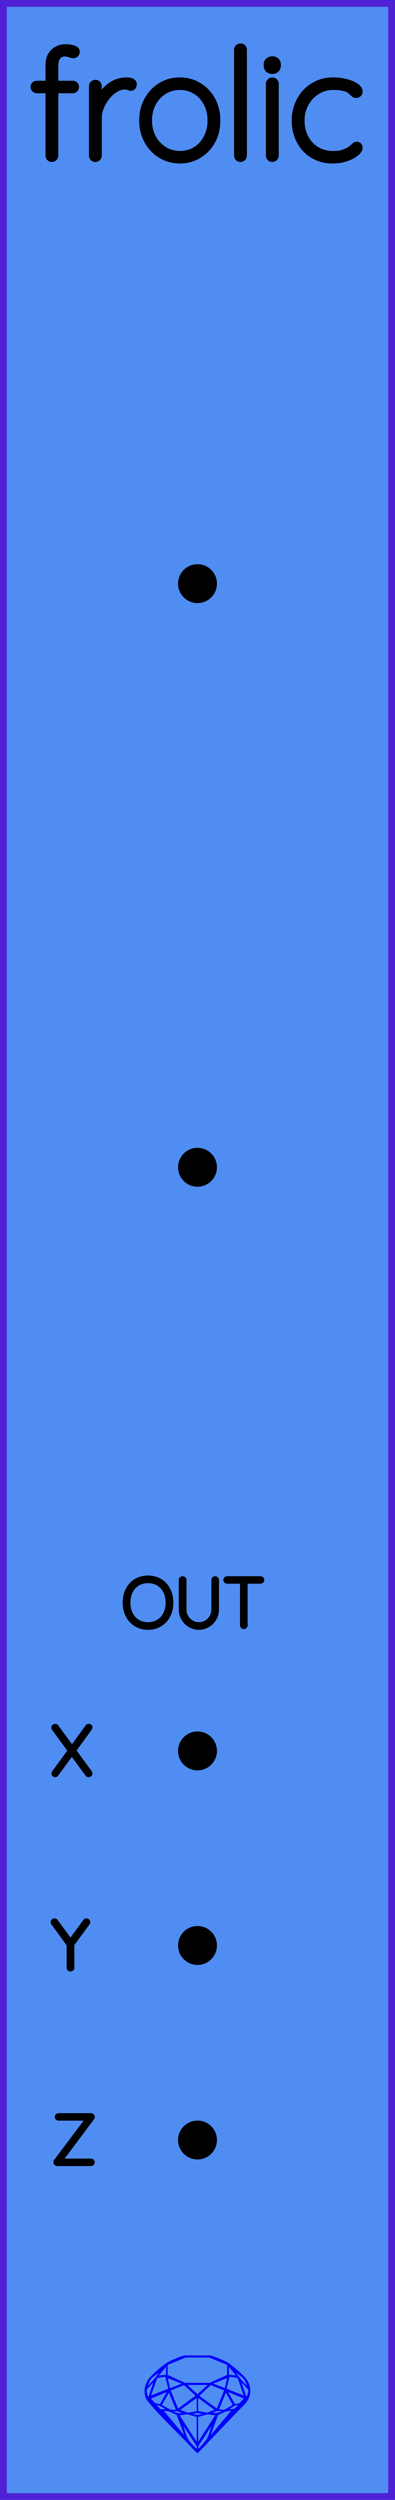 <?xml version="1.0" encoding="utf-8"?>
<svg xmlns="http://www.w3.org/2000/svg" width="20.32mm" height="128.50mm" viewBox="0 0 20.32 128.50">
    <g id="PanelLayer">
        <rect id="border_rect" width="20.32" height="128.5" x="0" y="0" style="display:inline;fill:#4f8df2;fill-opacity:1;fill-rule:nonzero;stroke:#5021d4;stroke-width:0.7;stroke-linecap:round;stroke-linejoin:round;stroke-dasharray:none;stroke-opacity:1;image-rendering:auto" />
        <path id="sapphire_gemstone" d="m 12.875,122.900 q 0,0.342 -0.243,0.631 -0.044,0.052 -0.204,0.215 -0.187,0.19 -0.785,0.813 l -1.444,1.513 q -0.019,0.003 -0.044,0.003 -0.028,0 -0.041,-0.003 -0.083,-0.083 -0.648,-0.675 -0.469,-0.474 -0.934,-0.948 -0.557,-0.568 -0.898,-0.981 -0.132,-0.16 -0.168,-0.298 -0.028,-0.102 -0.028,-0.342 0,-0.11 0.072,-0.289 0.066,-0.165 0.141,-0.265 0.119,-0.157 0.422,-0.424 0.284,-0.251 0.474,-0.375 0.273,-0.179 0.819,-0.367 0.096,-0.033 0.11,-0.033 h 1.361 q 0.011,0 0.105,0.033 0.568,0.201 0.824,0.367 0.165,0.105 0.474,0.378 0.322,0.284 0.422,0.422 0.215,0.295 0.215,0.626 z m -0.168,-0.273 q -0.033,-0.107 -0.135,-0.309 -0.072,-0.094 -0.209,-0.198 -0.119,-0.085 -0.234,-0.171 0.245,0.364 0.579,0.678 z m -0.573,-0.524 -0.358,-0.446 v 0.411 z m 0.637,0.758 q 0,-0.052 -0.342,-0.394 l 0.229,0.703 h 0.05 q 0.063,-0.218 0.063,-0.309 z m -0.232,0.273 -0.317,-0.904 -0.411,-0.063 -0.16,0.615 z m 0.003,0.154 -0.772,-0.32 h -0.03 l 0.345,0.606 q 0.08,-0.003 0.234,-0.047 0.025,-0.014 0.223,-0.24 z m -0.857,-1.05 -0.719,0.284 0.604,0.226 z m 0,-0.163 v -0.515 l -0.918,-0.38 h -1.224 l -0.918,0.38 v 0.515 l 0.898,0.408 h 1.254 z m 0.573,1.538 q -0.069,0.011 -0.198,0.052 -0.085,0.055 -0.259,0.163 0.019,0 0.063,0.003 0.041,0 0.063,0 0.119,0 0.19,-0.069 0.072,-0.072 0.141,-0.149 z m -0.289,0.003 -0.347,-0.631 -0.364,0.879 q 0.025,-0.017 0.066,-0.017 0.03,0 0.085,0.011 0.058,0.008 0.088,0.008 0.05,0 0.229,-0.107 0.229,-0.138 0.243,-0.143 z m -0.441,-0.741 -0.684,-0.276 -0.593,0.548 0.904,0.656 z m -0.854,-0.284 h -1.036 l 0.524,0.474 z m 0.75,1.367 q -0.229,-0.03 -0.229,-0.03 -0.036,0 -0.273,0.094 l 0.19,0.019 q 0.011,0 0.311,-0.083 z m -0.389,-0.088 -0.843,-0.612 v 0.675 l 0.471,0.083 z m 0.854,0.05 q -0.099,0.006 -0.295,0.039 -0.011,0.003 -0.378,0.176 -0.13,0.347 -0.38,1.042 z m -2.544,-1.397 -0.719,-0.284 0.124,0.518 z m -0.802,-0.455 v -0.411 l -0.367,0.446 z m 1.516,1.072 -0.593,-0.54 -0.684,0.276 0.38,0.929 z m 0.369,0.943 q -0.033,-0.003 -0.135,-0.025 -0.085,-0.017 -0.138,-0.017 -0.052,0 -0.138,0.017 -0.102,0.022 -0.135,0.025 0.265,0.047 0.273,0.047 0.008,0 0.273,-0.047 z m -0.309,-0.138 v -0.686 l -0.843,0.612 0.372,0.146 z m 0.951,0.207 -0.397,-0.055 -0.48,0.141 v 1.276 z m -2.888,-2.202 q -0.119,0.085 -0.234,0.174 -0.146,0.107 -0.209,0.196 -0.044,0.105 -0.135,0.314 0.369,-0.364 0.579,-0.684 z m 0.477,0.832 -0.16,-0.615 -0.411,0.063 -0.317,0.904 z m 0.394,1.083 -0.364,-0.879 -0.356,0.631 q 0.435,0.251 0.452,0.251 0.091,0 0.267,-0.003 z m 1.822,0.83 q -0.132,0.212 -0.405,0.634 -0.077,0.107 -0.22,0.328 -0.058,0.105 -0.055,0.226 0.16,-0.152 0.433,-0.496 0.077,-0.13 0.141,-0.339 0.055,-0.176 0.107,-0.353 z m -1.494,-0.661 -0.27,-0.088 -0.008,-0.011 q -0.025,0 -0.107,0.011 -0.066,0.006 -0.107,0.006 0.273,0.091 0.311,0.091 0.025,0 0.182,-0.008 z m -0.81,-1.064 h -0.03 l -0.772,0.32 q 0.066,0.097 0.223,0.24 0.077,0.014 0.234,0.047 z m -0.689,-0.502 q -0.342,0.347 -0.342,0.394 0,0.08 0.063,0.309 h 0.05 z m 2.235,3.045 v -1.276 l -0.48,-0.141 -0.397,0.055 z m -1.607,-1.676 q -0.256,-0.182 -0.458,-0.223 0.066,0.077 0.204,0.223 z m 1.61,2.045 v -0.138 l -0.684,-1.05 q 0.052,0.176 0.107,0.353 0.063,0.209 0.141,0.339 0.069,0.119 0.204,0.259 0.116,0.119 0.232,0.237 z m -0.645,-0.706 q -0.116,-0.328 -0.38,-1.042 -0.135,-0.066 -0.273,-0.13 -0.16,-0.072 -0.289,-0.072 -0.052,0 -0.11,-0.014 z" style="stroke-width:0;fill:#0000ff;stroke:#2e2114;stroke-linecap:square;stroke-opacity:1" />
        <path id="model_name" d="M3.889 4.472Q3.889 4.535 3.846 4.577Q3.804 4.62 3.742 4.62H2.826V7.996Q2.826 8.058 2.779 8.105Q2.733 8.151 2.671 8.151Q2.601 8.151 2.558 8.105Q2.515 8.058 2.515 7.996V4.62H1.894Q1.84 4.62 1.794 4.573Q1.747 4.527 1.747 4.472Q1.747 4.403 1.79 4.364Q1.832 4.325 1.894 4.325H2.515V3.378Q2.515 2.92 2.76 2.684Q3.004 2.447 3.385 2.447Q3.579 2.447 3.753 2.497Q3.928 2.548 3.928 2.664Q3.928 2.726 3.881 2.773Q3.835 2.819 3.78 2.819Q3.718 2.819 3.617 2.781Q3.439 2.726 3.354 2.726Q3.113 2.726 2.969 2.889Q2.826 3.052 2.826 3.378V4.325H3.742Q3.804 4.325 3.846 4.368Q3.889 4.41 3.889 4.472ZM6.862 4.333Q6.862 4.403 6.823 4.449Q6.784 4.496 6.722 4.496Q6.699 4.496 6.609 4.461Q6.52 4.426 6.419 4.426Q6.101 4.426 5.783 4.678Q5.465 4.93 5.263 5.315Q5.061 5.699 5.061 6.056V7.996Q5.061 8.058 5.014 8.105Q4.968 8.151 4.906 8.151Q4.836 8.151 4.793 8.105Q4.751 8.058 4.751 7.996V4.434Q4.751 4.372 4.797 4.325Q4.844 4.278 4.906 4.278Q4.976 4.278 5.018 4.325Q5.061 4.372 5.061 4.434V5.256Q5.239 4.783 5.616 4.472Q5.992 4.162 6.505 4.154Q6.862 4.154 6.862 4.333ZM9.252 8.229Q8.716 8.229 8.278 7.961Q7.839 7.693 7.587 7.228Q7.335 6.762 7.335 6.195Q7.335 5.621 7.587 5.155Q7.839 4.69 8.274 4.422Q8.709 4.154 9.252 4.154Q9.787 4.154 10.226 4.422Q10.665 4.69 10.913 5.155Q11.161 5.621 11.161 6.195Q11.161 6.77 10.913 7.232Q10.665 7.693 10.226 7.961Q9.787 8.229 9.252 8.229ZM9.252 4.449Q8.802 4.449 8.433 4.678Q8.065 4.907 7.855 5.303Q7.645 5.699 7.645 6.195Q7.645 6.684 7.855 7.08Q8.065 7.476 8.433 7.705Q8.802 7.934 9.252 7.934Q9.71 7.934 10.075 7.709Q10.439 7.484 10.645 7.084Q10.851 6.684 10.851 6.195Q10.851 5.699 10.645 5.303Q10.439 4.907 10.075 4.678Q9.71 4.449 9.252 4.449ZM12.372 8.151Q12.302 8.151 12.259 8.105Q12.217 8.058 12.217 7.996V2.563Q12.217 2.501 12.263 2.455Q12.31 2.408 12.372 2.408Q12.442 2.408 12.485 2.455Q12.527 2.501 12.527 2.563V7.996Q12.527 8.058 12.481 8.105Q12.434 8.151 12.372 8.151ZM14.009 8.151Q13.94 8.151 13.897 8.105Q13.854 8.058 13.854 7.996V4.31Q13.854 4.247 13.901 4.201Q13.947 4.154 14.009 4.154Q14.079 4.154 14.122 4.201Q14.165 4.247 14.165 4.31V7.996Q14.165 8.058 14.118 8.105Q14.072 8.151 14.009 8.151ZM13.738 3.378V3.316Q13.738 3.207 13.816 3.138Q13.893 3.068 14.017 3.068Q14.126 3.068 14.2 3.138Q14.273 3.207 14.273 3.316V3.378Q14.273 3.487 14.2 3.557Q14.126 3.627 14.009 3.627Q13.885 3.627 13.812 3.557Q13.738 3.487 13.738 3.378ZM18.48 4.705Q18.48 4.767 18.437 4.814Q18.395 4.861 18.332 4.861Q18.263 4.861 18.228 4.837Q18.193 4.814 18.131 4.752Q18.03 4.635 17.921 4.581Q17.642 4.449 17.13 4.449Q16.687 4.449 16.311 4.682Q15.934 4.915 15.713 5.315Q15.492 5.714 15.492 6.188Q15.492 6.684 15.698 7.084Q15.903 7.484 16.28 7.709Q16.656 7.934 17.13 7.934Q17.44 7.934 17.618 7.88Q17.797 7.825 17.975 7.724Q18.1 7.647 18.193 7.554Q18.232 7.515 18.27 7.488Q18.309 7.461 18.348 7.461Q18.41 7.461 18.445 7.499Q18.48 7.538 18.48 7.6Q18.48 7.709 18.301 7.86Q18.123 8.012 17.809 8.12Q17.494 8.229 17.106 8.229Q16.547 8.229 16.109 7.965Q15.67 7.701 15.426 7.235Q15.181 6.77 15.181 6.188Q15.181 5.644 15.426 5.179Q15.67 4.713 16.117 4.434Q16.563 4.154 17.137 4.154Q17.471 4.154 17.785 4.232Q18.1 4.31 18.29 4.438Q18.48 4.566 18.48 4.705Z" style="display:inline;stroke:#000000;stroke-width:0.35;stroke-linecap:round;stroke-linejoin:bevel" />
        <circle id="x_output" cx="10.16" cy="90" r="1" />
        <circle id="y_output" cx="10.16" cy="100" r="1" />
        <circle id="z_output" cx="10.16" cy="110" r="1" />
        <circle id="speed_knob" cx="10.16" cy="30" r="1" />
        <circle id="chaos_knob" cx="10.16" cy="60" r="1" />
        <path id="out_label" d="M7.615 83.65Q7.272 83.65 7.004 83.489Q6.736 83.329 6.586 83.039Q6.436 82.75 6.436 82.379Q6.436 82.009 6.586 81.72Q6.736 81.43 7.004 81.27Q7.272 81.109 7.615 81.109Q7.957 81.109 8.225 81.27Q8.493 81.43 8.643 81.72Q8.793 82.009 8.793 82.379Q8.793 82.75 8.643 83.039Q8.493 83.329 8.225 83.489Q7.957 83.65 7.615 83.65ZM7.615 81.251Q7.315 81.251 7.08 81.392Q6.846 81.533 6.715 81.79Q6.585 82.048 6.585 82.379Q6.585 82.711 6.715 82.969Q6.846 83.226 7.08 83.367Q7.315 83.508 7.615 83.508Q7.915 83.508 8.149 83.367Q8.384 83.226 8.514 82.969Q8.645 82.711 8.645 82.379Q8.645 82.048 8.514 81.79Q8.384 81.533 8.149 81.392Q7.915 81.251 7.615 81.251ZM11.139 81.215V82.739Q11.139 82.986 11.015 83.194Q10.892 83.403 10.684 83.526Q10.476 83.65 10.232 83.65Q9.985 83.65 9.777 83.526Q9.569 83.403 9.446 83.194Q9.322 82.986 9.322 82.739V81.215Q9.322 81.184 9.343 81.164Q9.364 81.145 9.396 81.145Q9.428 81.145 9.449 81.166Q9.47 81.187 9.47 81.215V82.739Q9.47 82.948 9.573 83.124Q9.675 83.3 9.85 83.404Q10.024 83.508 10.232 83.508Q10.44 83.508 10.615 83.404Q10.79 83.3 10.894 83.124Q10.998 82.948 10.998 82.739V81.215Q10.998 81.187 11.017 81.166Q11.037 81.145 11.068 81.145Q11.1 81.145 11.12 81.166Q11.139 81.187 11.139 81.215ZM13.471 81.212Q13.471 81.243 13.451 81.261Q13.432 81.279 13.4 81.279H12.614V83.544Q12.614 83.572 12.592 83.593Q12.571 83.614 12.543 83.614Q12.511 83.614 12.492 83.593Q12.472 83.572 12.472 83.544V81.279H11.686Q11.658 81.279 11.636 81.259Q11.615 81.24 11.615 81.212Q11.615 81.184 11.636 81.164Q11.658 81.145 11.686 81.145H13.4Q13.428 81.145 13.45 81.164Q13.471 81.184 13.471 81.212Z" style="stroke:#000000;stroke-width:0.25;stroke-linecap:round;stroke-linejoin:bevel" />
        <path id="port_label_x" d="M4.614 91.112Q4.632 91.137 4.632 91.154Q4.632 91.186 4.611 91.205Q4.59 91.225 4.558 91.225Q4.519 91.225 4.502 91.197L3.694 90.096L2.889 91.197Q2.872 91.225 2.836 91.225Q2.805 91.225 2.787 91.205Q2.769 91.186 2.769 91.165Q2.769 91.147 2.787 91.119L3.616 89.987L2.78 88.847Q2.766 88.829 2.766 88.805Q2.766 88.773 2.787 88.754Q2.808 88.734 2.836 88.734Q2.879 88.734 2.896 88.762L3.704 89.867L4.509 88.759Q4.53 88.731 4.561 88.731Q4.593 88.731 4.613 88.746Q4.632 88.762 4.632 88.787Q4.632 88.812 4.614 88.837L3.785 89.98Z" style="stroke:#000000;stroke-width:0.25;stroke-linecap:round;stroke-linejoin:bevel" />
        <path id="port_label_y" d="M4.505 98.844 3.701 99.937V101.144Q3.701 101.172 3.68 101.193Q3.658 101.214 3.627 101.214Q3.595 101.214 3.574 101.193Q3.553 101.172 3.553 101.144V99.951L2.745 98.844Q2.731 98.826 2.731 98.798Q2.731 98.773 2.753 98.752Q2.776 98.731 2.805 98.731Q2.843 98.731 2.865 98.762L3.627 99.803L4.389 98.762Q4.41 98.731 4.449 98.731Q4.48 98.731 4.5 98.754Q4.519 98.776 4.519 98.798Q4.519 98.815 4.505 98.844Z" style="stroke:#000000;stroke-width:0.25;stroke-linecap:round;stroke-linejoin:bevel" />
        <path id="port_label_z" d="M4.748 111.147Q4.748 111.175 4.727 111.195Q4.706 111.214 4.678 111.214H2.942Q2.91 111.214 2.891 111.191Q2.872 111.168 2.872 111.14Q2.872 111.115 2.886 111.098L4.551 108.879H3.013Q2.985 108.879 2.963 108.859Q2.942 108.84 2.942 108.812Q2.942 108.784 2.963 108.764Q2.985 108.745 3.013 108.745H4.671Q4.713 108.745 4.733 108.766Q4.752 108.787 4.752 108.815Q4.752 108.84 4.738 108.858L3.076 111.08H4.678Q4.706 111.08 4.727 111.101Q4.748 111.122 4.748 111.147Z" style="stroke:#000000;stroke-width:0.25;stroke-linecap:round;stroke-linejoin:bevel" />
    </g>
</svg>
